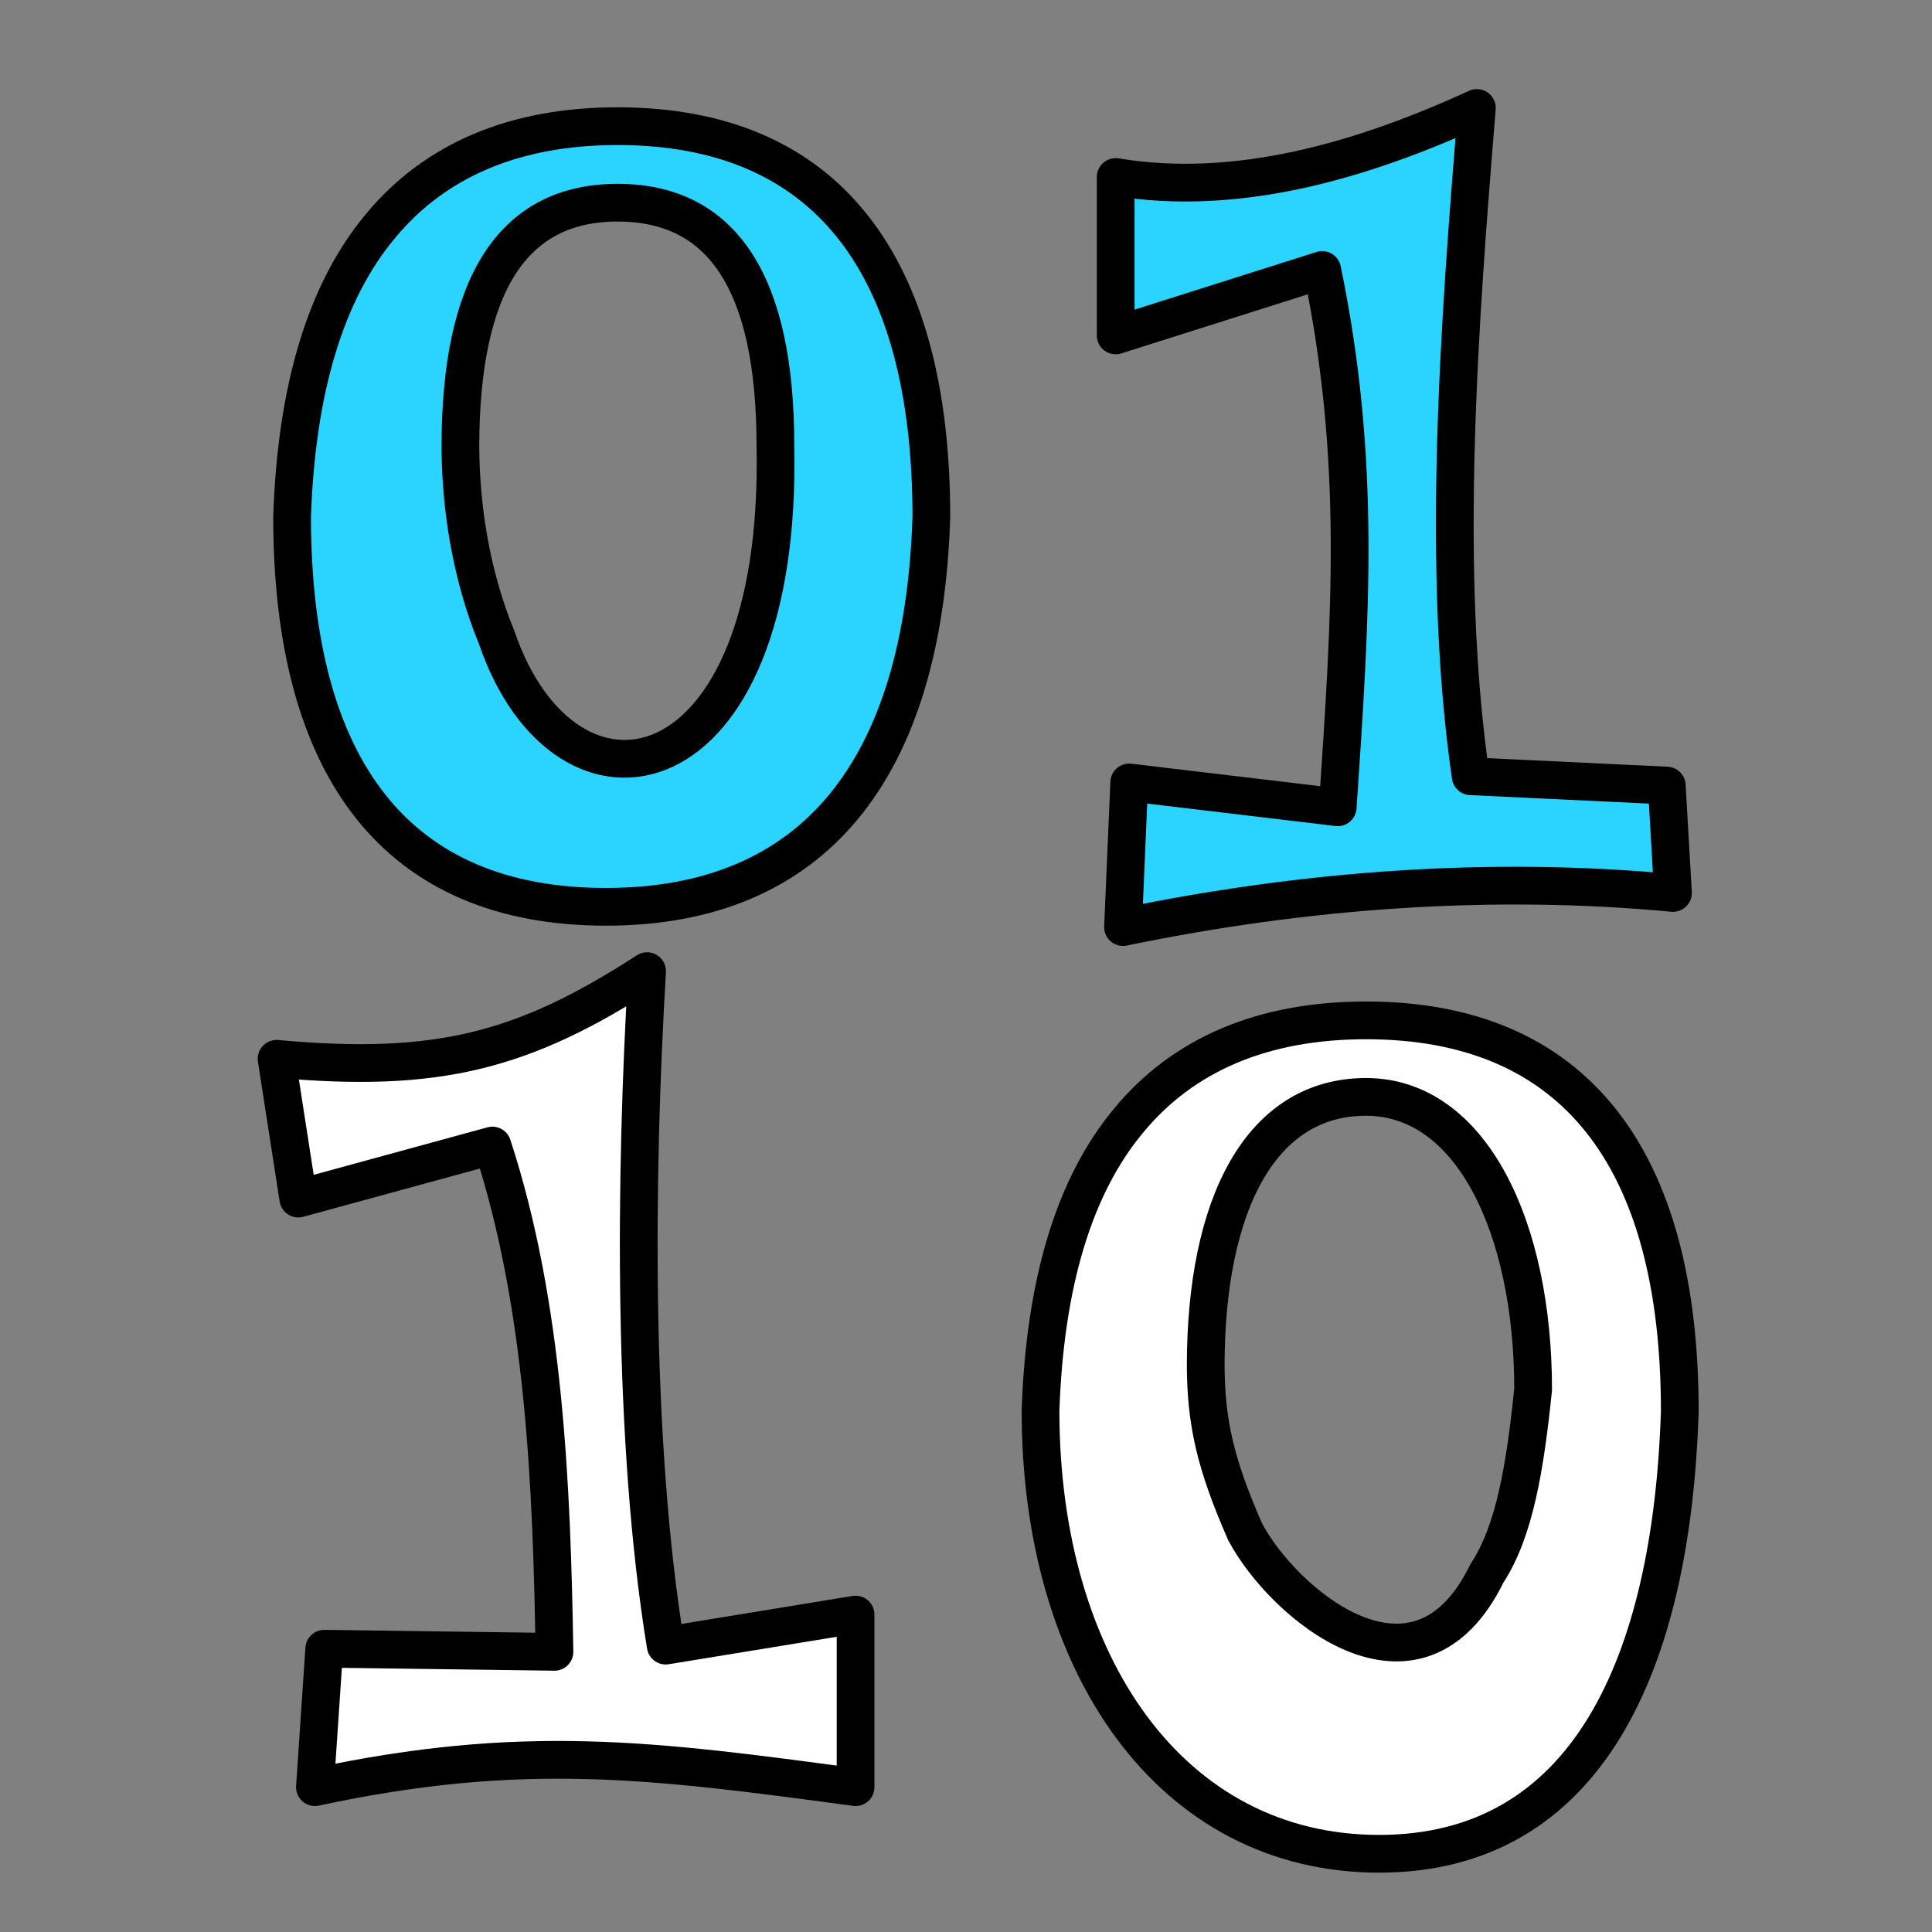 <?xml version="1.0" encoding="UTF-8" standalone="no"?>
<!-- Created with Inkscape (http://www.inkscape.org/) -->

<svg
   xmlns:dc="http://purl.org/dc/elements/1.1/"
   xmlns:cc="http://creativecommons.org/ns#"
   xmlns:rdf="http://www.w3.org/1999/02/22-rdf-syntax-ns#"
   xmlns:svg="http://www.w3.org/2000/svg"
   xmlns="http://www.w3.org/2000/svg"
   xmlns:sodipodi="http://sodipodi.sourceforge.net/DTD/sodipodi-0.dtd"
   xmlns:inkscape="http://www.inkscape.org/namespaces/inkscape"
   width="256"
   height="256"
   id="svg8370"
   version="1.1"
   inkscape:version="0.48.3.1 r9886"
   sodipodi:docname="huayra-menu-development.svg">
  <rect width="100%" height="100%" fill="#808080" stroke="none"/>
  <defs
     id="defs8372" />
  <sodipodi:namedview
     id="base"
     pagecolor="#ffffff"
     bordercolor="#666666"
     borderopacity="1.0"
     inkscape:pageopacity="0.0"
     inkscape:pageshadow="2"
     inkscape:zoom="2.4319133"
     inkscape:cx="71.906185"
     inkscape:cy="115.20956"
     inkscape:document-units="px"
     inkscape:current-layer="layer1"
     showgrid="false"
     inkscape:window-width="1918"
     inkscape:window-height="1007"
     inkscape:window-x="0"
     inkscape:window-y="25"
     inkscape:window-maximized="1" />
  <g
     inkscape:label="Capa 1"
     inkscape:groupmode="layer"
     id="layer1"
     transform="translate(0,-796.362)">
    <path
       inkscape:connector-curvature="0"
       id="path3010"
       style="font-size:86.235px;font-style:normal;font-variant:normal;font-weight:normal;font-stretch:normal;line-height:125%;letter-spacing:0px;word-spacing:0px;fill:#2ad4ff;fill-opacity:1;stroke:#000000;stroke-width:5;stroke-linecap:round;stroke-linejoin:round;stroke-miterlimit:4;stroke-opacity:1;stroke-dasharray:none;font-family:OpenDyslexic;-inkscape-font-specification:OpenDyslexic"
       d="m 81.833,823.219 c 13.968,0 20.911,10.752 20.911,32.189 1.007,46.909 -27.829,52.059 -36.921,25.452 -3.582,-8.695 -4.777,-17.818 -4.819,-25.248 0,-21.573 6.943,-32.393 20.829,-32.393 m 0,-10.14 c -13.723,0 -24.26,4.56 -31.448,13.27 -7.27,8.711 -11.109,21.641 -11.681,38.45 0,33.686 14.05,51.72 41.577,51.72 27.527,0 42.067,-18.102 43.129,-51.652 0,-33.686 -14.05,-51.788 -41.577,-51.788"
       sodipodi:nodetypes="ccccccccscc" />
    <path
       inkscape:connector-curvature="0"
       id="path3012"
       style="font-size:86.235px;font-style:normal;font-variant:normal;font-weight:normal;font-stretch:normal;line-height:125%;letter-spacing:0px;word-spacing:0px;fill:#2ad4ff;fill-opacity:1;stroke:#000000;stroke-width:5;stroke-linecap:round;stroke-linejoin:round;stroke-miterlimit:4;stroke-opacity:1;stroke-dasharray:none;font-family:OpenDyslexic;-inkscape-font-specification:OpenDyslexic"
       d="m 221.676,914.683 -0.822,-14.231 -25.981,-1.234 c -3.98,-27.391 -1.512,-60.106 0.822,-88.55 -15.325,7.026 -31.833,11.808 -47.861,9.148 l 0,20.989 27.364,-8.672 c 5.236,25.321 3.757,45.909 2.056,71.196 l -27.626,-3.29 -0.822,19.165 c 24.2,-5.002 48.762,-6.782 72.87,-4.523"
       sodipodi:nodetypes="ccccccccccc" />
    <path
       inkscape:connector-curvature="0"
       id="path3014"
       style="font-size:86.235px;font-style:normal;font-variant:normal;font-weight:normal;font-stretch:normal;line-height:125%;letter-spacing:0px;word-spacing:0px;fill:#ffffff;fill-opacity:1;stroke:#000000;stroke-width:5;stroke-linecap:round;stroke-linejoin:round;stroke-miterlimit:4;stroke-opacity:1;stroke-dasharray:none;font-family:OpenDyslexic;-inkscape-font-specification:OpenDyslexic"
       d="m 113.368,1033.17 0,-22.866 -25.159,4.112 C 83.778,987.356 84.127,952.201 85.743,925.044 69.371,935.638 58,938.61 36.648,936.659 l 2.878,18.522 25.719,-7.027 c 6.926,21.173 7.861,45.117 8.224,67.084 l -30.504,-0.411 -1.234,18.343 c 27.481,-5.899 44.704,-3.626 71.637,0"
       sodipodi:nodetypes="ccccccccccc" />
    <path
       inkscape:connector-curvature="0"
       id="path3016"
       style="font-size:86.235px;font-style:normal;font-variant:normal;font-weight:normal;font-stretch:normal;line-height:125%;letter-spacing:0px;word-spacing:0px;fill:#ffffff;fill-opacity:1;stroke:#000000;stroke-width:5;stroke-linecap:round;stroke-linejoin:round;stroke-miterlimit:4;stroke-opacity:1;stroke-dasharray:none;font-family:OpenDyslexic;-inkscape-font-specification:OpenDyslexic"
       d="m 181.003,941.706 c 13.968,0 22.145,17.332 22.145,38.768 -1.062,10.276 -2.445,18.786 -6.121,24.366 -9.3,19.031 -26.988,4.013 -32.034,-5.493 -3.981,-9.068 -5.178,-14.52 -5.23,-21.958 0,-21.573 7.354,-35.683 21.241,-35.683 m 0,-10.14 c -13.723,0 -24.26,4.56 -31.448,13.27 -7.27,8.711 -11.109,21.641 -11.681,38.45 0,33.686 17.339,58.711 44.867,58.711 27.527,0 38.778,-25.093 39.839,-58.643 0,-33.686 -14.05,-51.788 -41.577,-51.788"
       sodipodi:nodetypes="cccccccccscc" />
  </g>
</svg>
